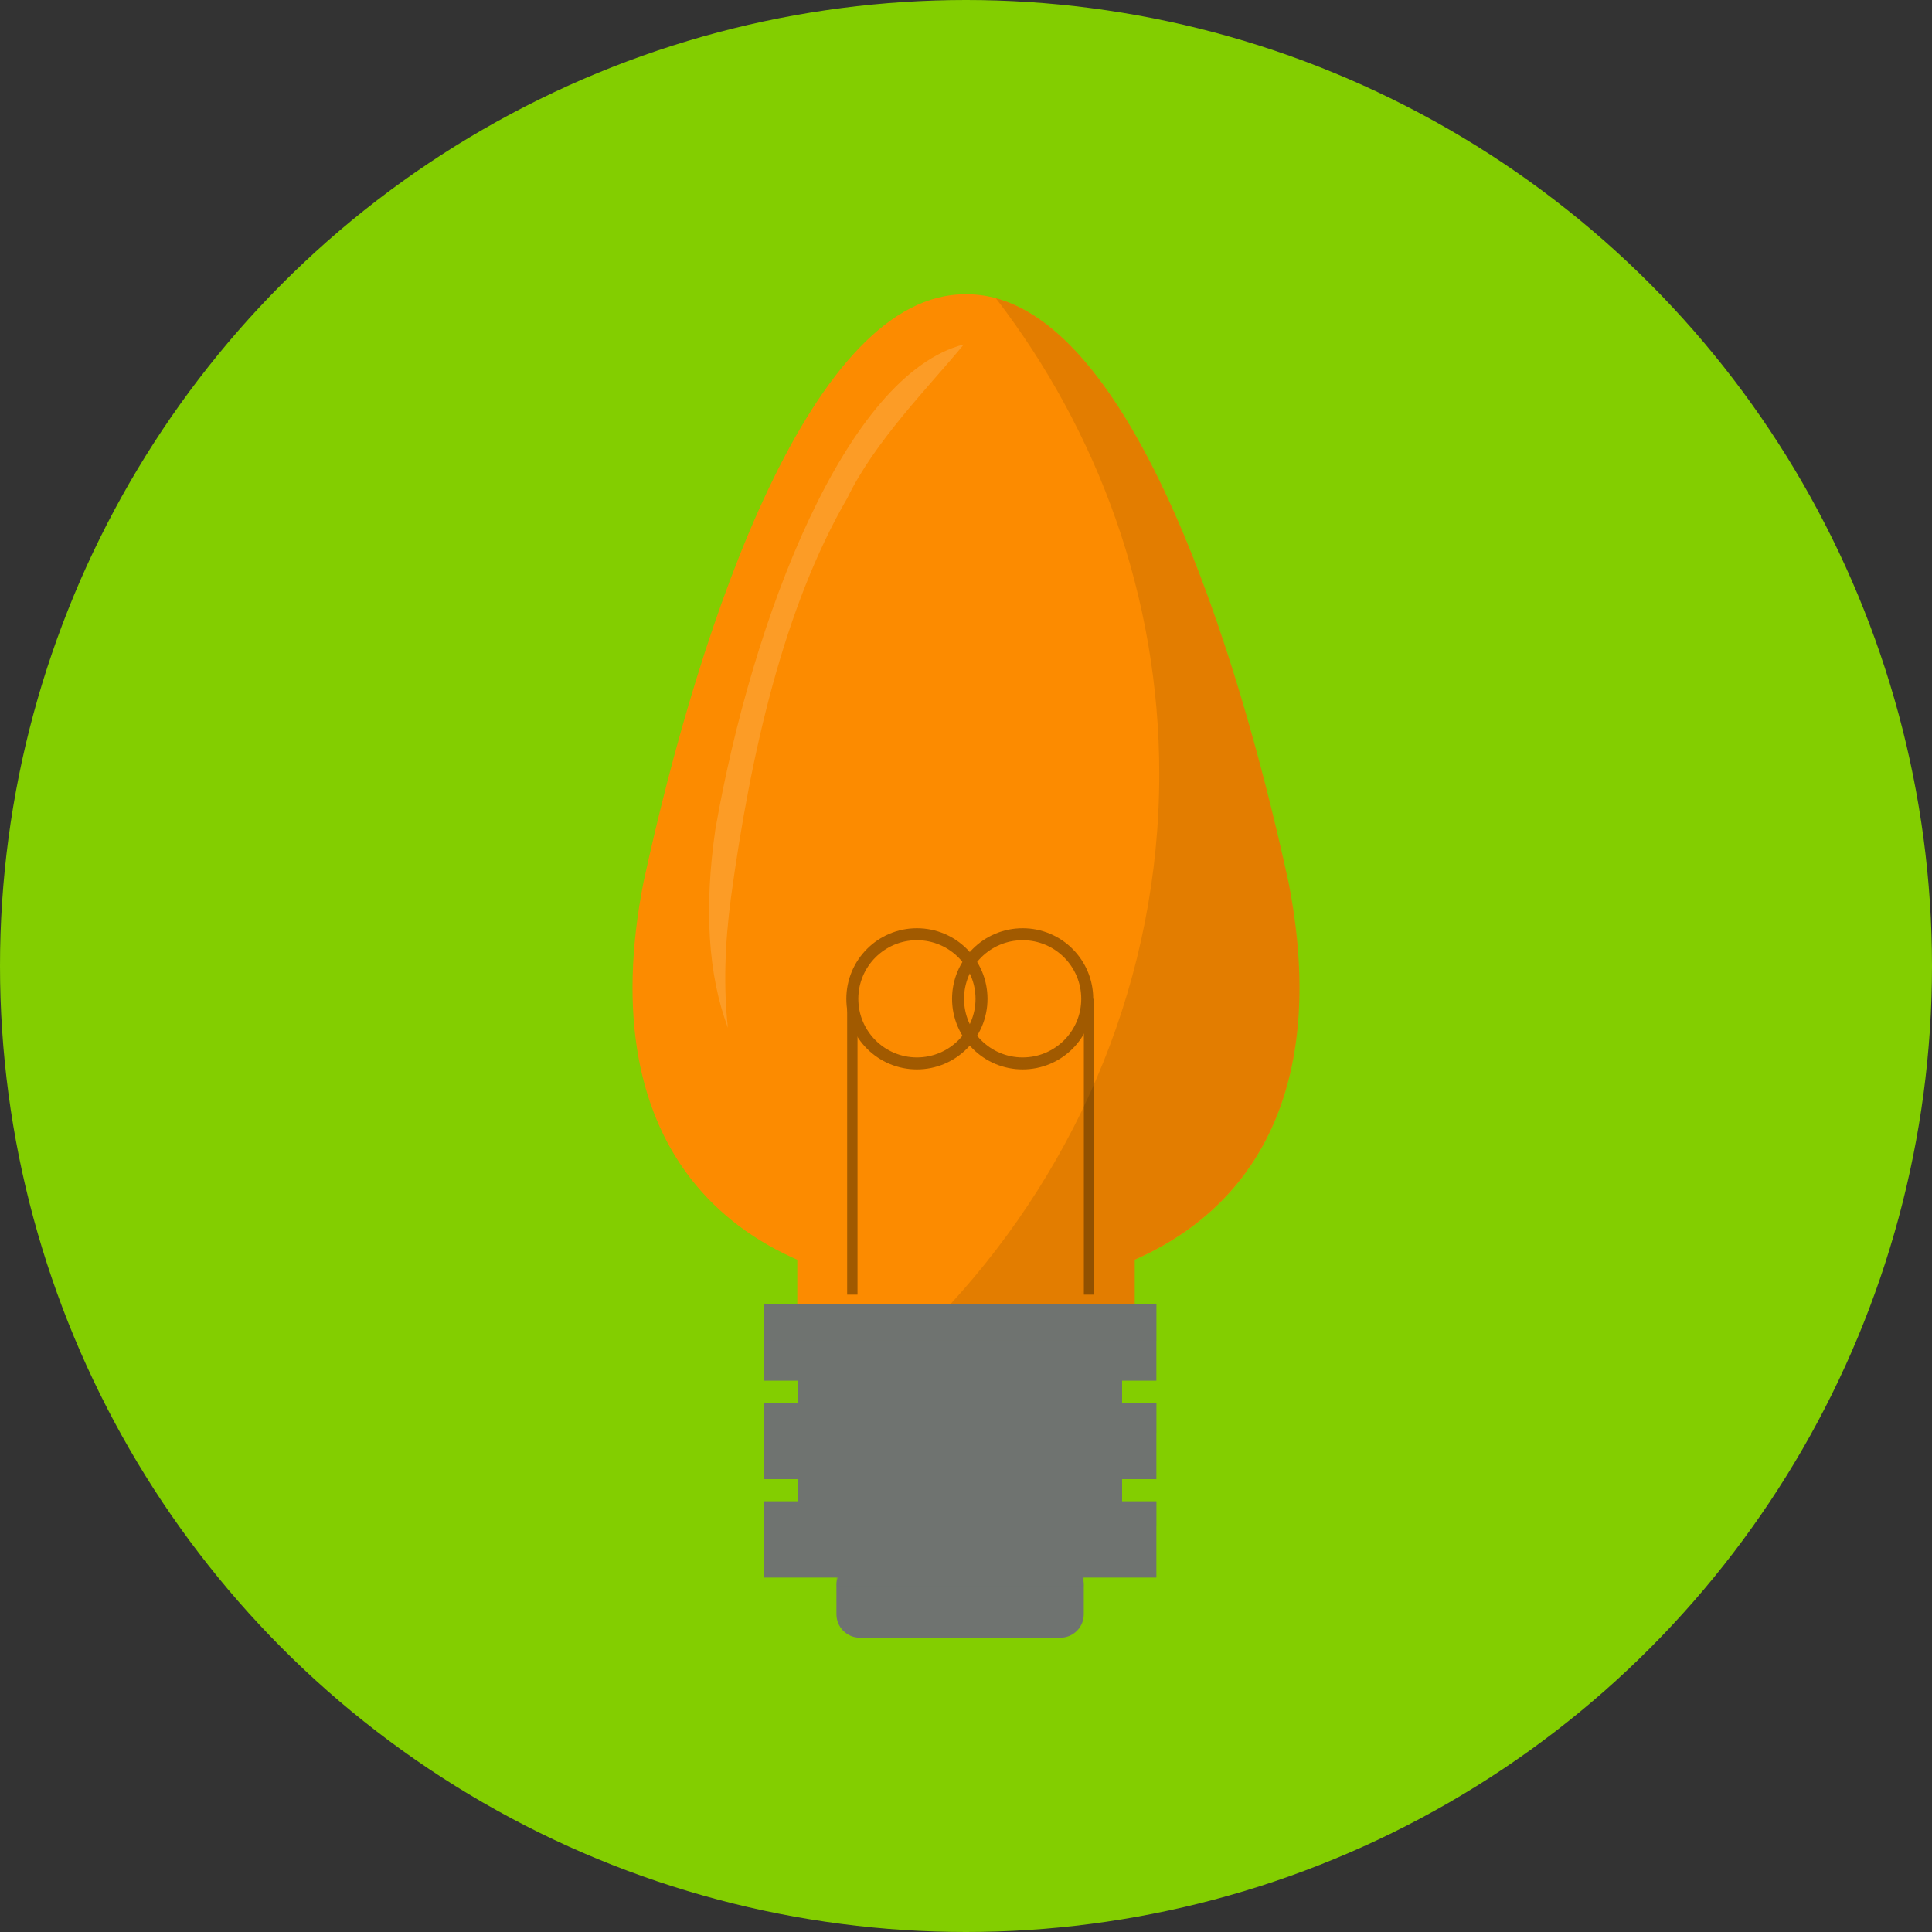 <svg xmlns="http://www.w3.org/2000/svg" viewBox="0 0 100.144 100.144" enable-background="new 0 0 100.144 100.144"><rect x="0" y="0" width="100.144" height="100.144" fill="#333333" stroke="none"/><circle cx="50.072" cy="50.072" r="50.072" fill="#83CE00"/><path fill="#6F7370" d="M41.37 67.46h16.793v11.61H41.37zm13.59 13.48H44.573c-.672 0-1.217.544-1.217 1.216v1.517c0 .672.545 1.217 1.217 1.217H54.96c.672 0 1.217-.545 1.217-1.217v-1.517c0-.672-.545-1.217-1.217-1.217z"/><path opacity=".27" fill="#6F7370" d="M43.356 80.94h12.82v1.28h-12.82z"/><path fill="#6F7370" d="M39.59 77.82h20.35v3.952H39.59z"/><path opacity=".27" fill="#6F7370" d="M39.59 77.82h20.35v1.28H39.59z"/><path fill="#6F7370" d="M39.59 72.72h20.35v3.95H39.59z"/><path opacity=".27" fill="#6F7370" d="M39.59 72.72h20.35v1.545H39.59z"/><path fill="#6F7370" d="M39.59 67.616h20.35v3.95H39.59z"/><path opacity=".27" fill="#6F7370" d="M39.59 67.616h20.35v1.88H39.59z"/><path d="M66.79 45.732c2.696 13.747-4.41 21.053-16.718 21.303-12.305-.25-19.415-7.555-16.717-21.303 2.988-13.76 8.762-30.555 16.717-30.477 7.952-.078 13.724 16.718 16.717 30.477z" fill="#FC8B00"/><path d="M43.916 25.825c1.427-2.958 4.226-5.766 6.042-7.97-6.082 1.552-10.96 14.12-12.878 25.142-.59 4.08-.38 7.514.65 10.282-.228-2.07-.167-4.323.16-6.76 1.017-7.46 2.735-15.02 6.026-20.696z" opacity=".15" fill="#fff"/><path fill="#FC8B00" d="M41.327 64.536h17.49v3.08h-17.49z"/><path d="M66.79 45.732c-2.796-12.85-8.016-28.344-15.17-30.273 5.292 6.893 8.47 15.462 8.47 24.665 0 10.504-4.134 20.186-10.836 27.49h9.563v-2.322c6.683-2.933 9.94-9.53 7.972-19.562z" opacity=".1"/><g opacity=".36" fill="none" stroke="#010301" stroke-miterlimit="10"><path stroke-width=".537" d="M44.18 67.108V51.773m12.27 0v15.335"/><circle cx="47.528" cy="51.773" r="3.348" stroke-width=".621"/><circle cx="53.008" cy="51.773" r="3.348" stroke-width=".621"/></g></svg>